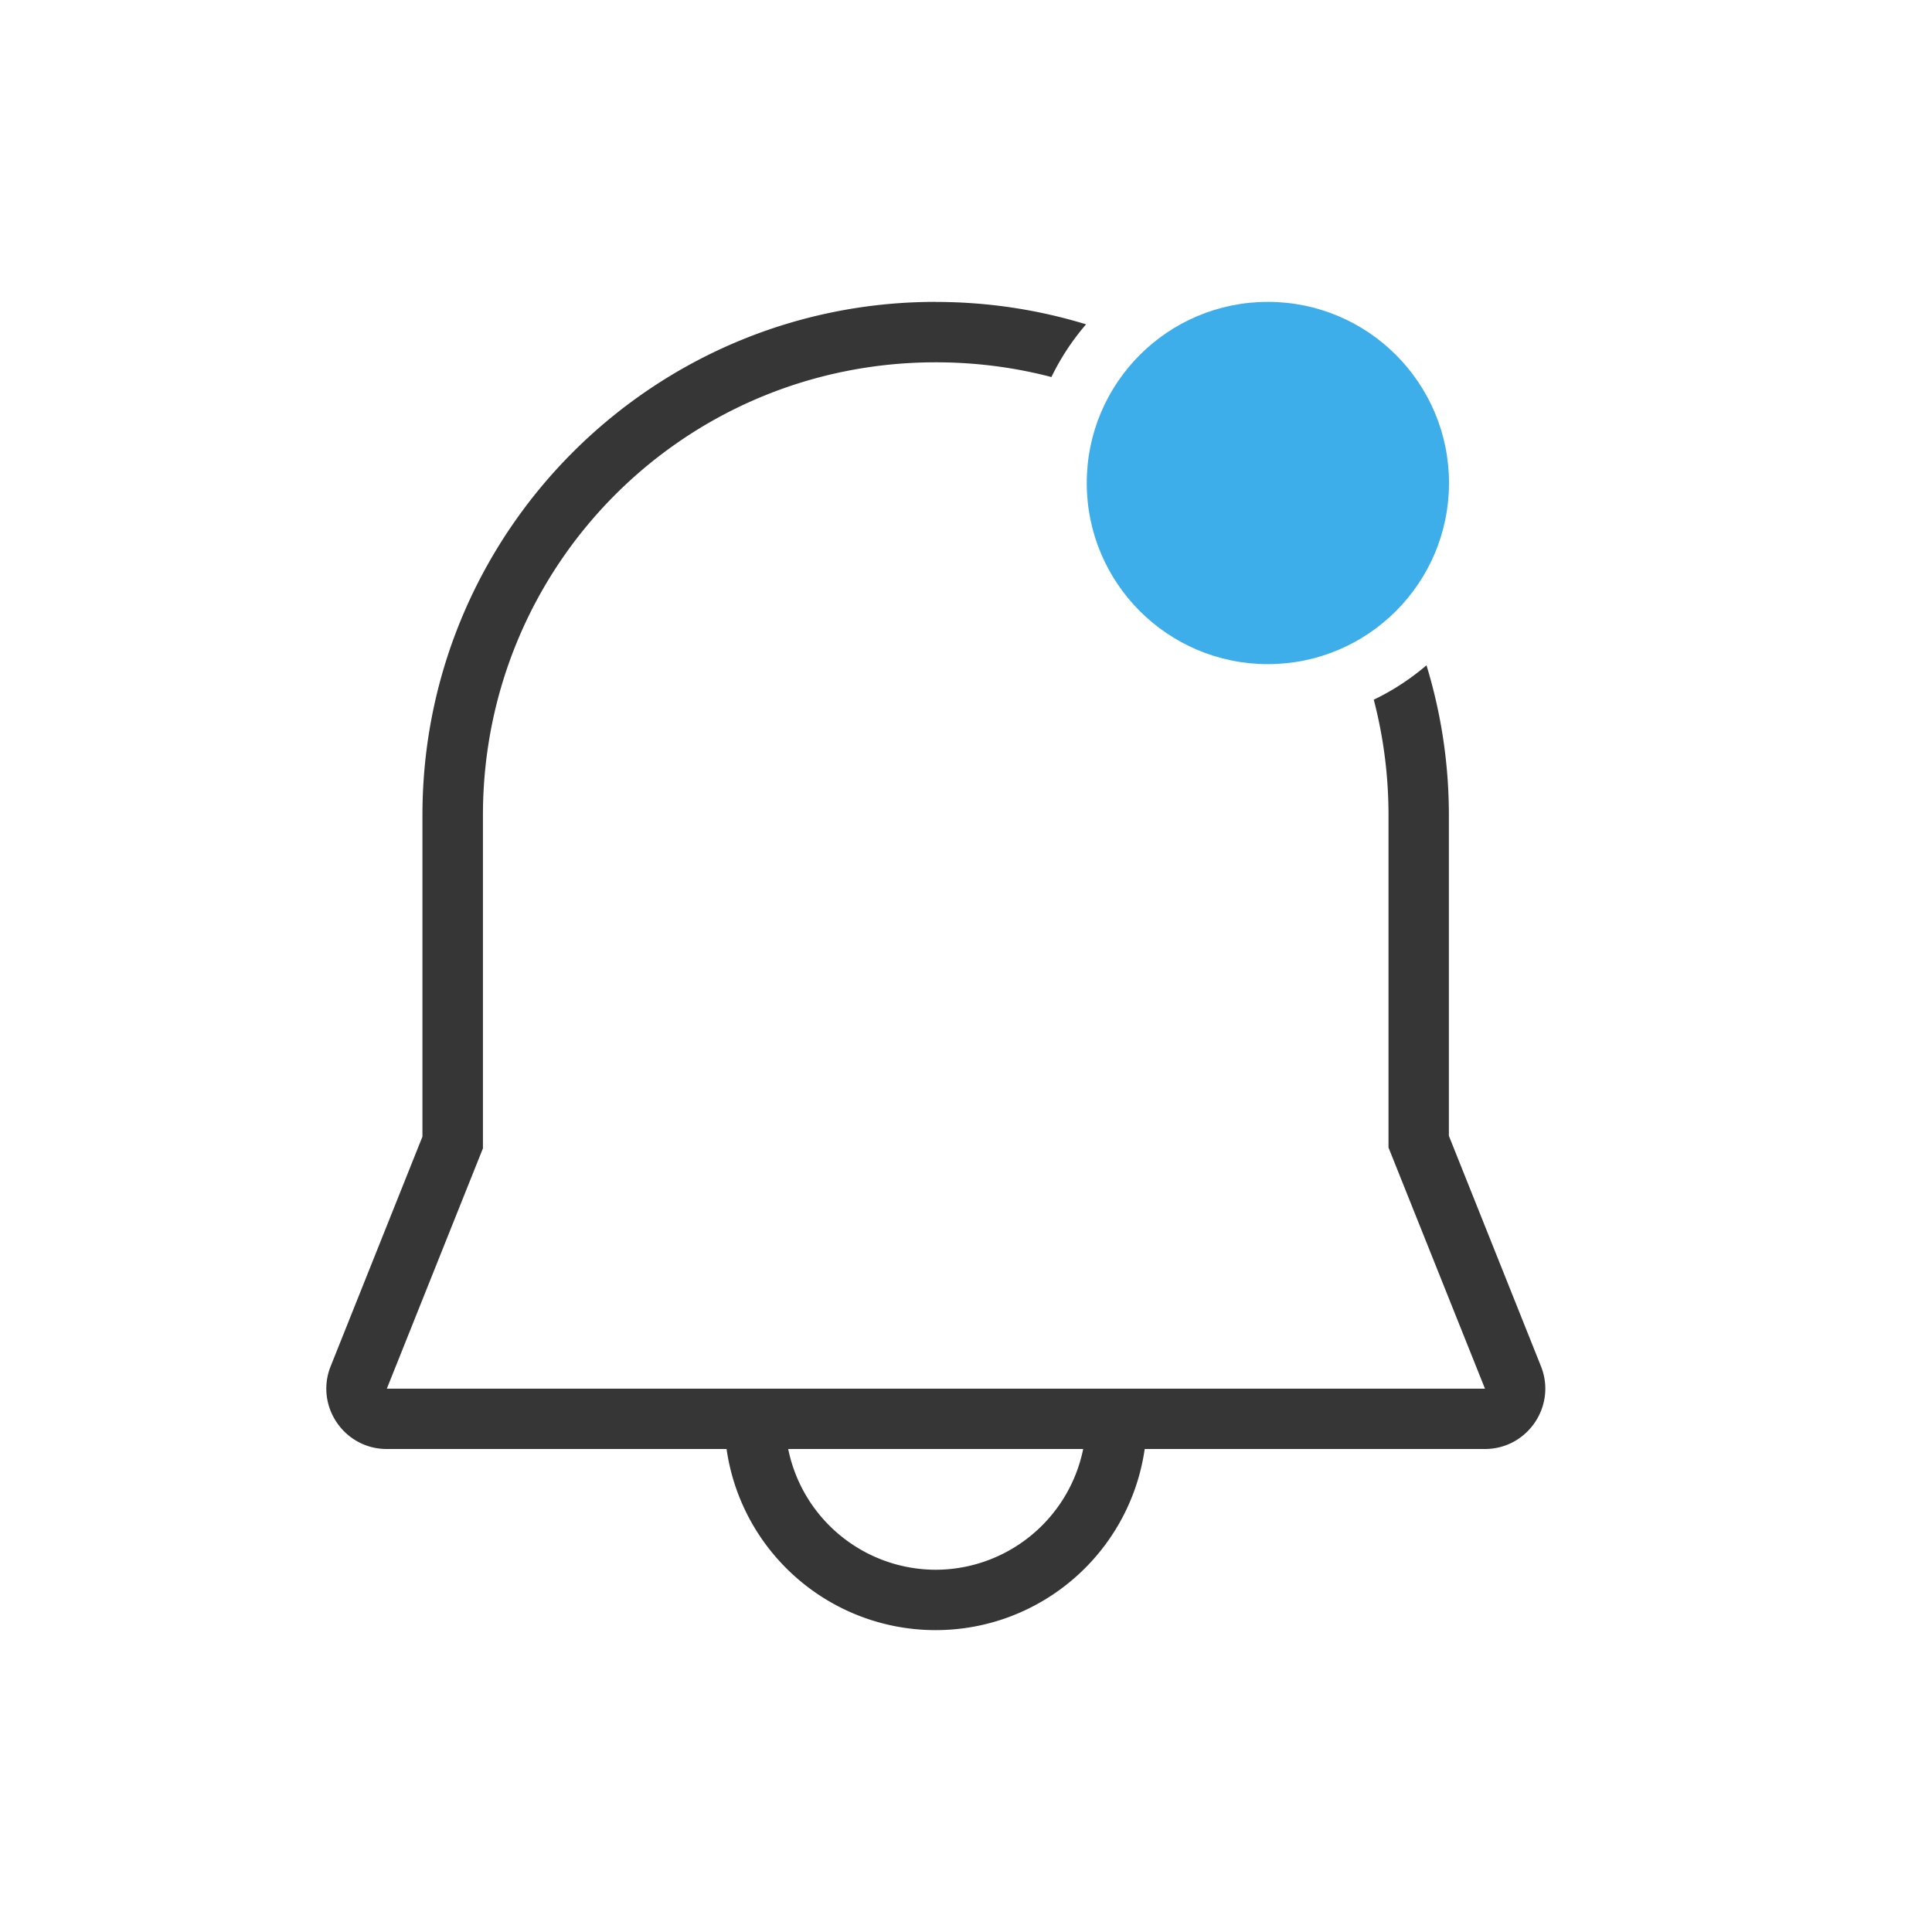 <svg width="32" height="32" version="1.1" xmlns="http://www.w3.org/2000/svg">
 <style id="current-color-scheme" type="text/css">.ColorScheme-Text {
            color:#363636;
        }
        .ColorScheme-ButtonFocus {
            color:#3daee9;
        }
        .ColorScheme-NegativeText {
            color:#da4453;
        }</style>
 <circle class="ColorScheme-ButtonFocus" cx="21" cy="8" r="3" fill="currentColor"/>
 <path class="ColorScheme-Text" d="m15.497 5c-4.692 0-8.5 3.808-8.5 8.5v5.326l-1.52 3.803c-0.262 0.656 0.221 1.37 0.928 1.371h5.629c0.248 1.722 1.724 2.999 3.463 3 1.739-6.02e-4 3.214-1.278 3.463-3h5.635c0.707-7.16e-4 1.19-0.715 0.928-1.371l-1.525-3.816v-5.312c0-0.864-0.131-1.697-0.371-2.482a4 4 0 0 1-0.873 0.57c0.159 0.61 0.244 1.251 0.244 1.912v5.506l1.598 3.994h-18.189l1.592-3.981v-5.519c0-4.155 3.345-7.5 7.5-7.5 0.663 0 1.305 0.084 1.916 0.244a4 4 0 0 1 0.574-0.873c-0.788-0.241-1.624-0.371-2.49-0.371zm-2.443 19h4.887c-0.237 1.162-1.258 1.997-2.443 2-1.186-0.003-2.206-0.838-2.443-2z" fill="currentColor"/>
</svg>
